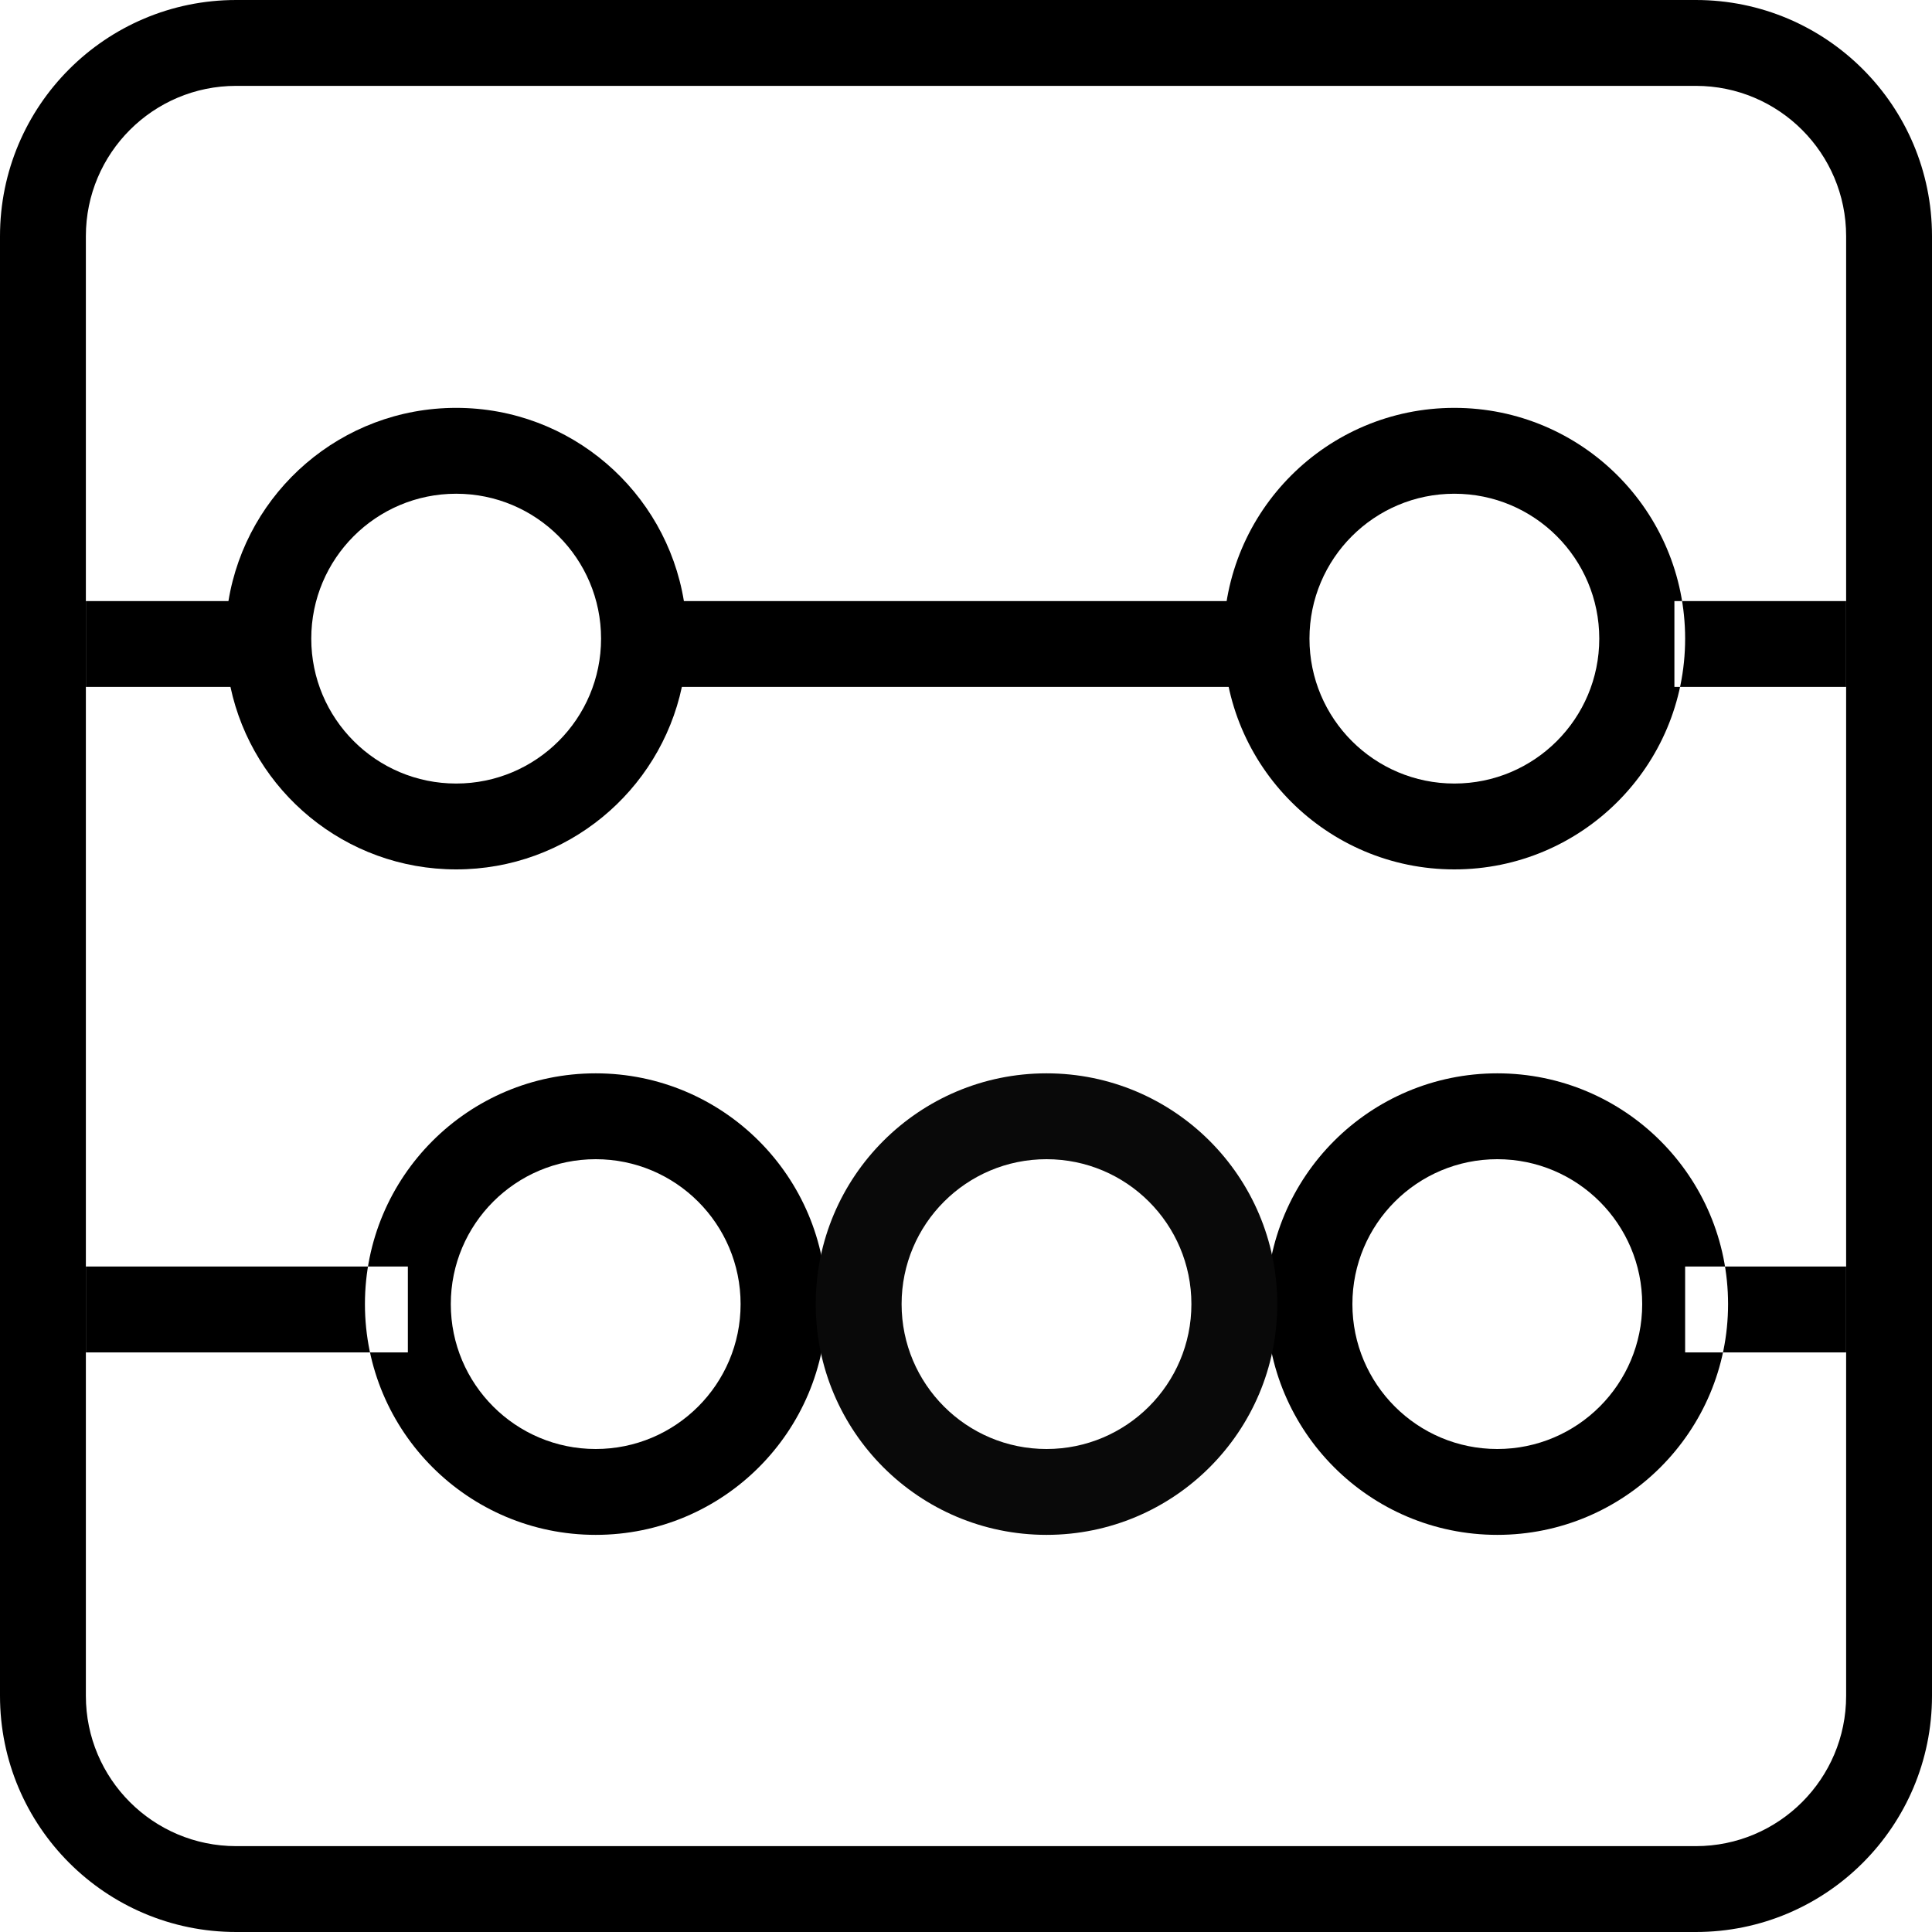 <?xml version="1.0" encoding="UTF-8"?>
<svg width="180px" height="180px" viewBox="0 0 180 180" version="1.1" xmlns="http://www.w3.org/2000/svg" xmlns:xlink="http://www.w3.org/1999/xlink">
    <!-- Generator: Sketch 40.1 (33804) - http://www.bohemiancoding.com/sketch -->
    <title>abacus</title>
    <desc>Created with Sketch.</desc>
    <defs></defs>
    <g id="iconos" stroke="none" stroke-width="1" fill="none" fill-rule="evenodd">
        <g id="abacus">
            <path d="M8,157.996 C8,165.729 14.271,172 22.004,172 L157.996,172 C165.729,172 172,165.729 172,157.996 L172,22.004 C172,14.271 165.729,8 157.996,8 L22.004,8 C14.271,8 8,14.271 8,22.004 L8,157.996 Z M22.004,0 L157.996,0 C170.148,0 180,9.854 180,22.004 L180,157.996 C180,170.148 170.146,180 157.996,180 L22.004,180 C9.852,180 0,170.146 0,157.996 L0,22.004 C0,9.852 9.854,0 22.004,0 Z" id="Rectangle" fill="#000000"></path>
            <g id="Group" transform="translate(8, 38)" fill="#000000">
                <path d="M13.472,26 L10.5,26 L3.5,26 L0,26 L0,18 L3.5,18 L10.5,18 L13.283,18 C14.955,7.791 23.818,0 34.5,0 C45.182,0 54.045,7.791 55.717,18 L58.782,18 L103.218,18 L107,18 L107,26 L103.218,26 L58.782,26 L55.528,26 C53.46,35.714 44.831,43 34.5,43 C24.169,43 15.54,35.714 13.472,26 Z M21,21.5 C21,14.044 27.044,8 34.5,8 C41.956,8 48,14.044 48,21.5 C48,28.956 41.956,35 34.5,35 C27.044,35 21,28.956 21,21.5 Z" id="Combined-Shape"></path>
                <path d="M160.8,26 L164,26 L164,18 L160.8,18 L151.2,18 L148,18 L148,26 L151.2,26 L160.8,26 Z M149,21.5 C149,9.626 139.374,0 127.5,0 C115.626,0 106,9.626 106,21.5 C106,33.374 115.626,43 127.5,43 C139.374,43 149,33.374 149,21.5 Z M114,21.5 C114,14.044 120.044,8 127.5,8 C134.956,8 141,14.044 141,21.5 C141,28.956 134.956,35 127.5,35 C120.044,35 114,28.956 114,21.5 Z" id="Combined-Shape"></path>
            </g>
            <g id="Group-2" transform="translate(8, 100)">
                <path d="M25.556,26 L30,26 L30,18 L25.556,18 L4.444,18 L0,18 L0,26 L4.444,26 L25.556,26 Z M69,21.5 C69,9.626 59.374,0 47.5,0 C35.626,0 26,9.626 26,21.5 C26,33.374 35.626,43 47.5,43 C59.374,43 69,33.374 69,21.5 Z M34,21.5 C34,14.044 40.044,8 47.5,8 C54.956,8 61,14.044 61,21.5 C61,28.956 54.956,35 47.5,35 C40.044,35 34,28.956 34,21.5 Z" id="Combined-Shape" fill="#000000"></path>
                <path d="M159.714,26 L164,26 L164,18 L159.714,18 L153.286,18 L149,18 L149,26 L153.286,26 L159.714,26 Z M153,21.5 C153,9.626 143.374,0 131.5,0 C119.626,0 110,9.626 110,21.5 C110,33.374 119.626,43 131.5,43 C143.374,43 153,33.374 153,21.5 Z M118,21.5 C118,14.044 124.044,8 131.5,8 C138.956,8 145,14.044 145,21.5 C145,28.956 138.956,35 131.5,35 C124.044,35 118,28.956 118,21.5 Z" id="Combined-Shape" fill="#000000"></path>
                <path d="M111,21.5 C111,9.626 101.374,0 89.5,0 C77.626,0 68,9.626 68,21.5 C68,33.374 77.626,43 89.5,43 C101.374,43 111,33.374 111,21.5 Z M76,21.5 C76,14.044 82.044,8 89.5,8 C96.956,8 103,14.044 103,21.5 C103,28.956 96.956,35 89.5,35 C82.044,35 76,28.956 76,21.5 Z" id="Oval-10-Copy-3" fill="#090909"></path>
            </g>
        </g>
    </g>
</svg>